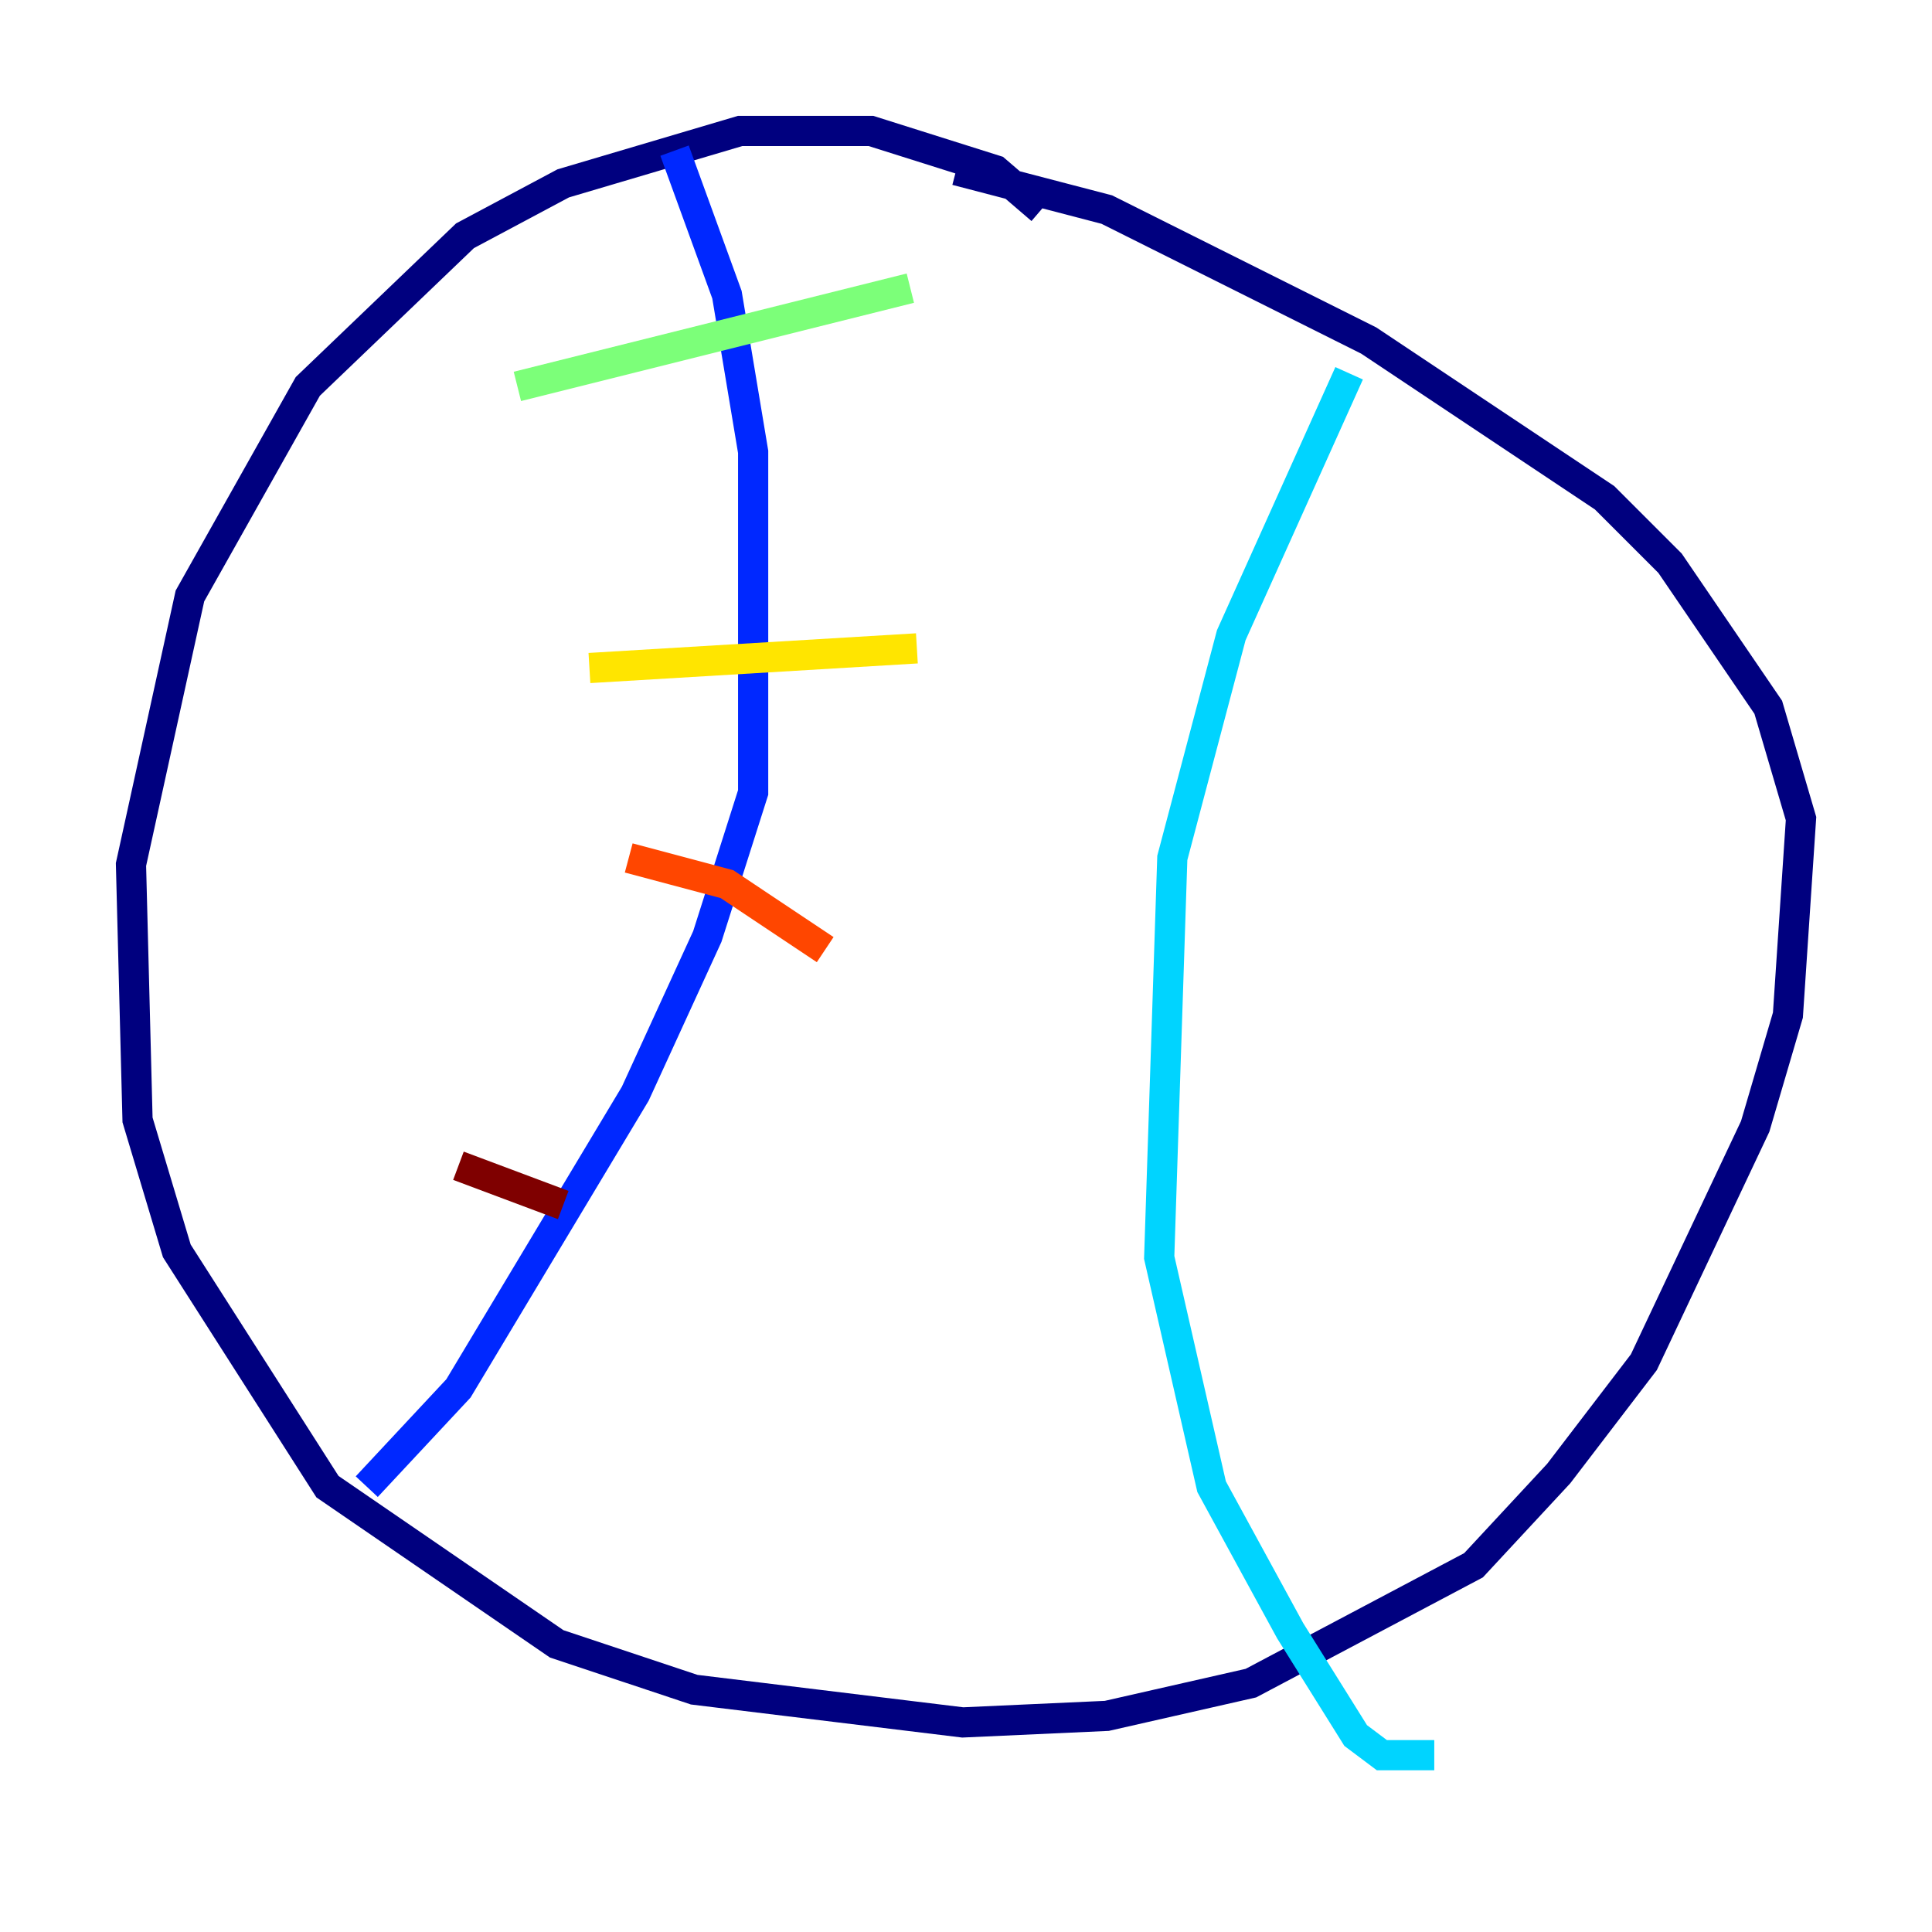 <?xml version="1.0" encoding="utf-8" ?>
<svg baseProfile="tiny" height="128" version="1.2" viewBox="0,0,128,128" width="128" xmlns="http://www.w3.org/2000/svg" xmlns:ev="http://www.w3.org/2001/xml-events" xmlns:xlink="http://www.w3.org/1999/xlink"><defs /><polyline fill="none" points="68.99,13.885 65.953,11.281 57.709,8.678 49.031,8.678 37.315,12.149 30.807,15.62 20.393,25.6 12.583,39.485 8.678,57.275 9.112,74.197 11.715,82.875 21.695,98.495 36.881,108.909 45.993,111.946 63.783,114.115 73.329,113.681 82.875,111.512 97.627,103.702 103.268,97.627 108.909,90.251 116.285,74.63 118.454,67.254 119.322,54.237 117.153,46.861 110.644,37.315 106.305,32.976 90.685,22.563 73.329,13.885 63.349,11.281" stroke="#00007f" stroke-width="2" /><polyline fill="none" points="44.691,9.98 48.163,19.525 49.898,29.939 49.898,52.502 46.861,62.047 42.088,72.461 30.373,91.986 24.298,98.495" stroke="#0028ff" stroke-width="2" /><polyline fill="none" points="89.383,24.732 81.573,42.088 77.668,56.841 76.8,83.308 80.271,98.495 85.478,108.041 89.817,114.983 91.552,116.285 95.024,116.285" stroke="#00d4ff" stroke-width="2" /><polyline fill="none" points="34.278,25.6 60.312,19.091" stroke="#7cff79" stroke-width="2" /><polyline fill="none" points="39.051,44.258 60.746,42.956" stroke="#ffe500" stroke-width="2" /><polyline fill="none" points="41.654,56.841 48.163,58.576 54.671,62.915" stroke="#ff4600" stroke-width="2" /><polyline fill="none" points="30.373,77.234 37.315,79.837" stroke="#7f0000" stroke-width="2" /></svg>